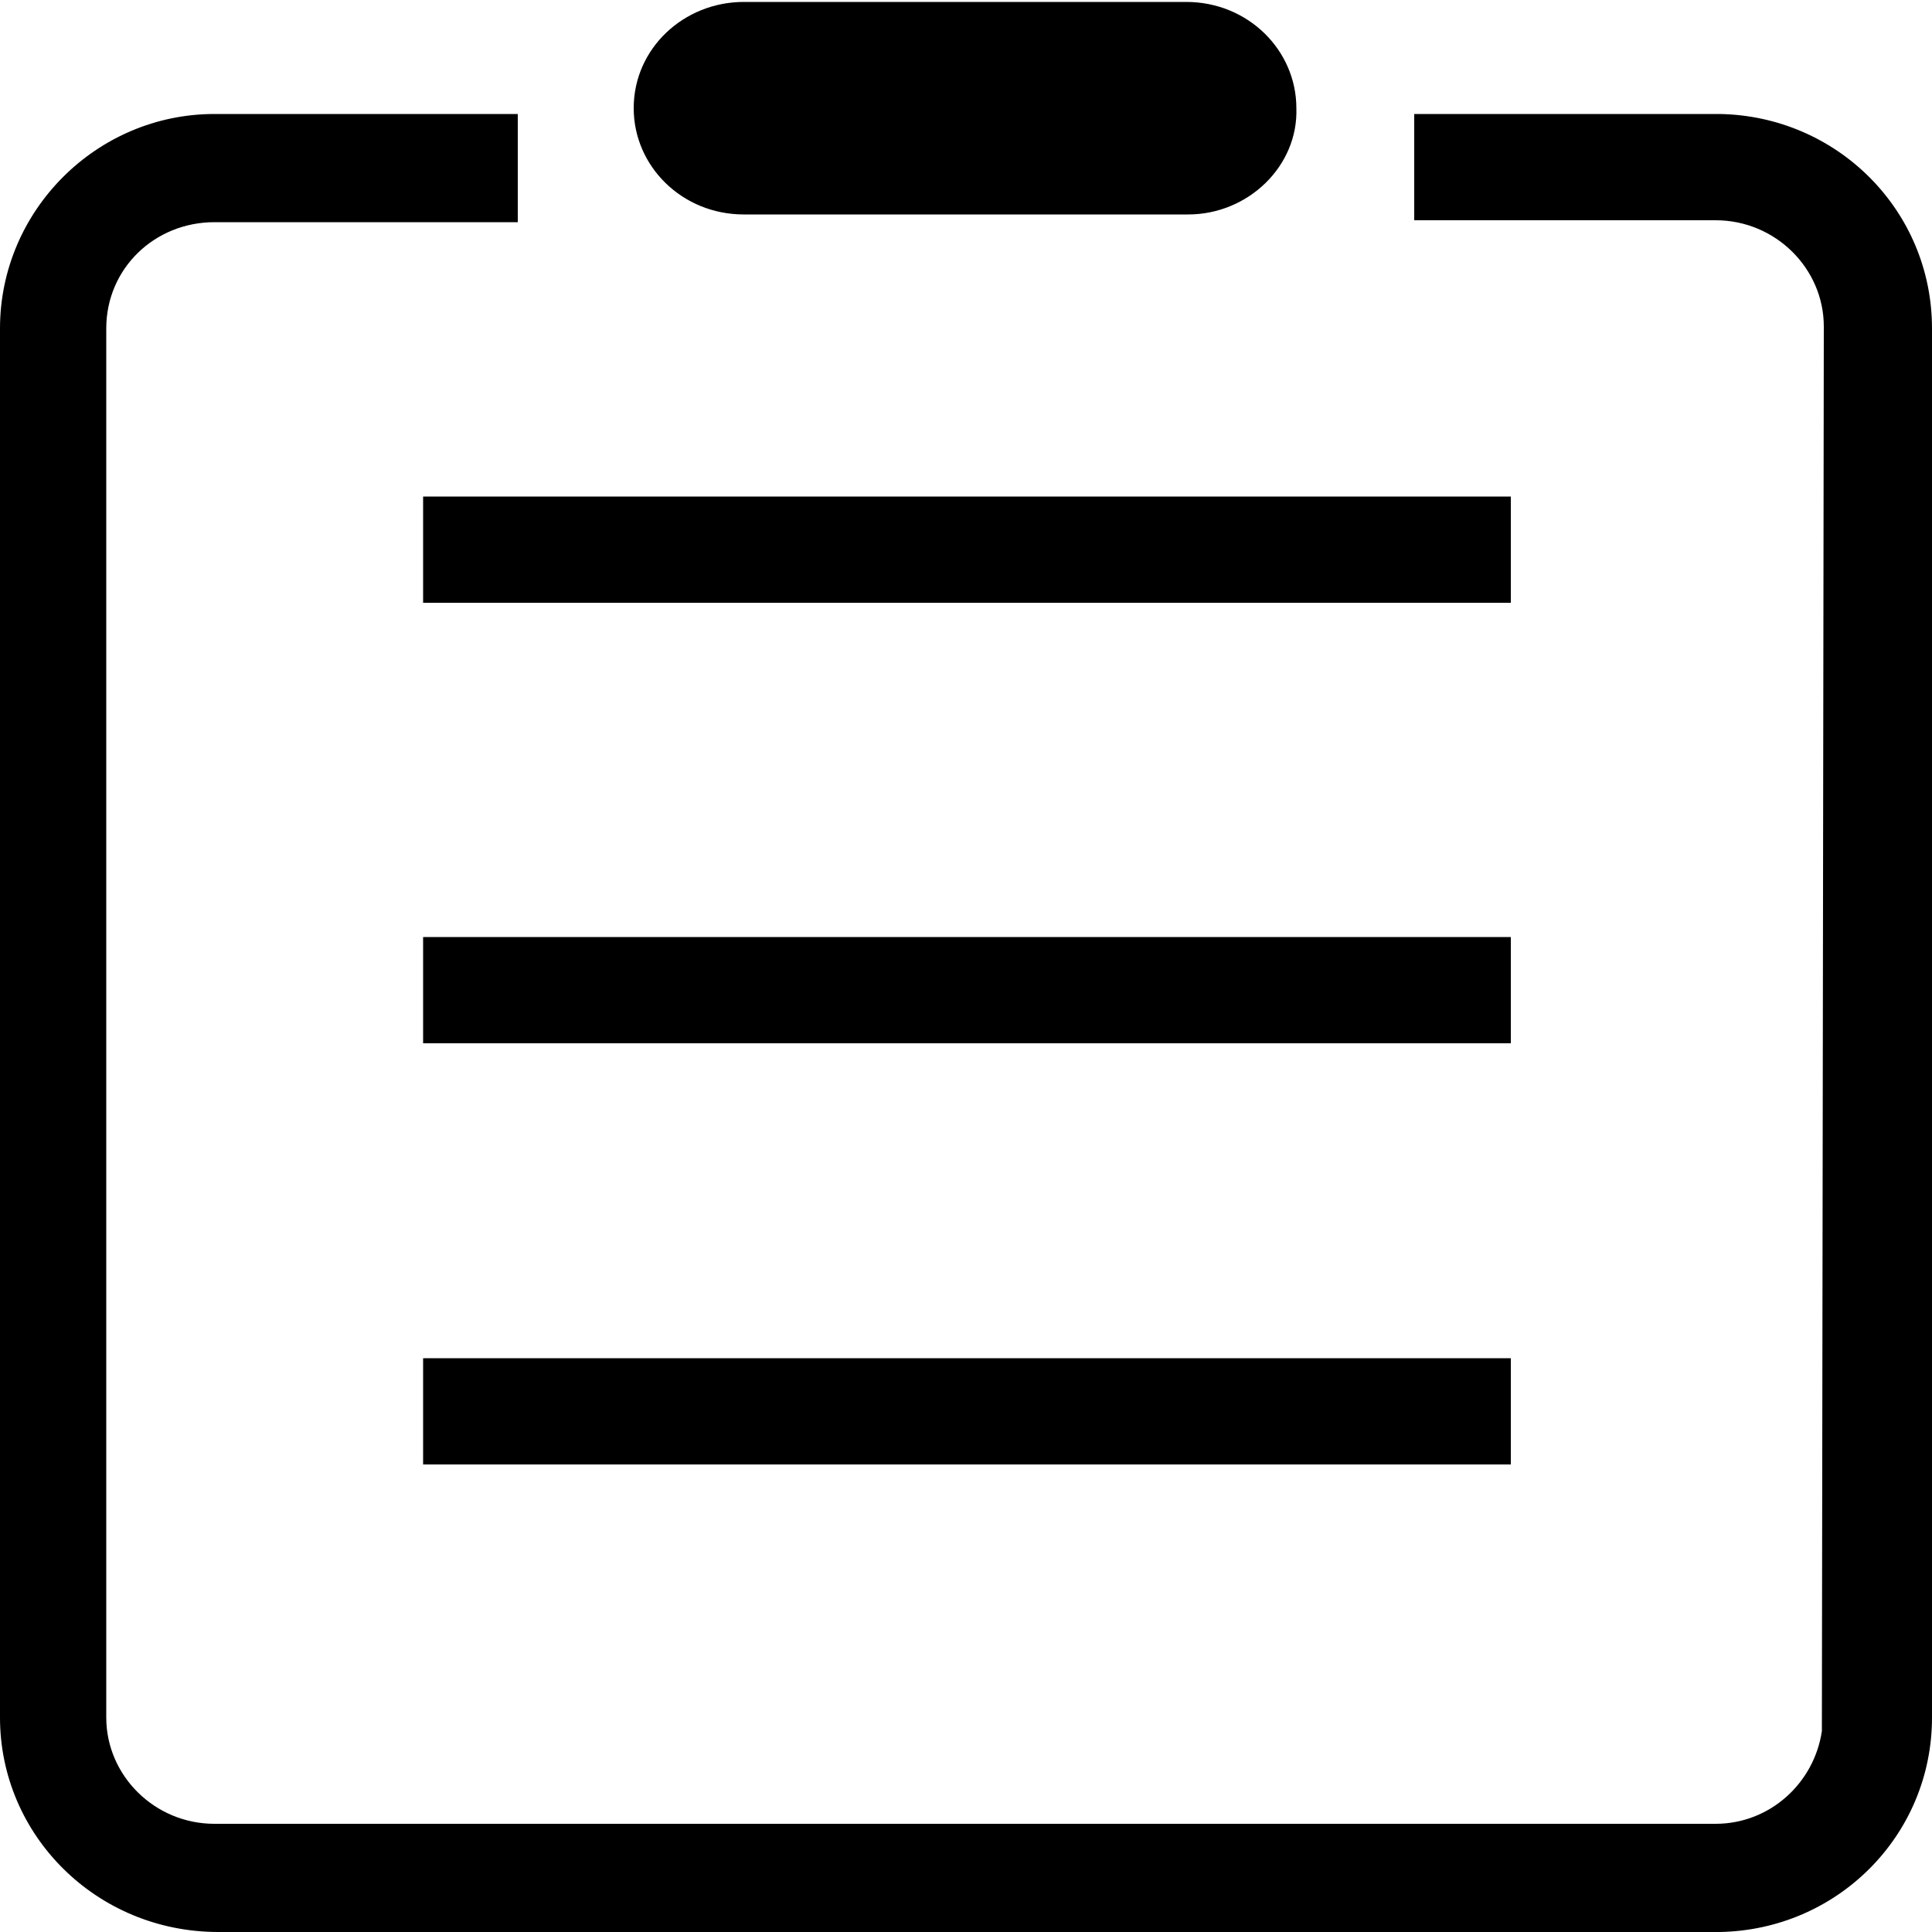 <svg xmlns="http://www.w3.org/2000/svg" viewBox="0 0 100 100"><path fill-rule="evenodd" d="M21.9 70.3h56.3v5.5H21.9v-5.5zm0-44.6h56.3v5.5H21.9v-5.5zm0 22.8h56.3V54H21.9v-5.5zm39.6-37.4h-23c-3.2 0-5.7-2.5-5.7-5.5 0-3.1 2.6-5.5 5.7-5.5h22.9c3.2 0 5.7 2.5 5.7 5.5.1 3-2.5 5.5-5.6 5.5zM89 5.9H73.2v5.5h15.6c3.1 0 5.6 2.5 5.6 5.5l-.1 72.7c-.4 2.7-2.7 4.8-5.5 4.8H11.1c-3.1 0-5.6-2.5-5.6-5.5V17c0-3.1 2.5-5.5 5.6-5.5h15.7V5.9H11.1C5 5.9 0 10.9 0 17v71.9C0 95 5 100 11.3 100H89c6.1-.1 11-5 11-11.1V17c0-6.1-4.9-11-11-11.1z" clip-rule="evenodd"/></svg>